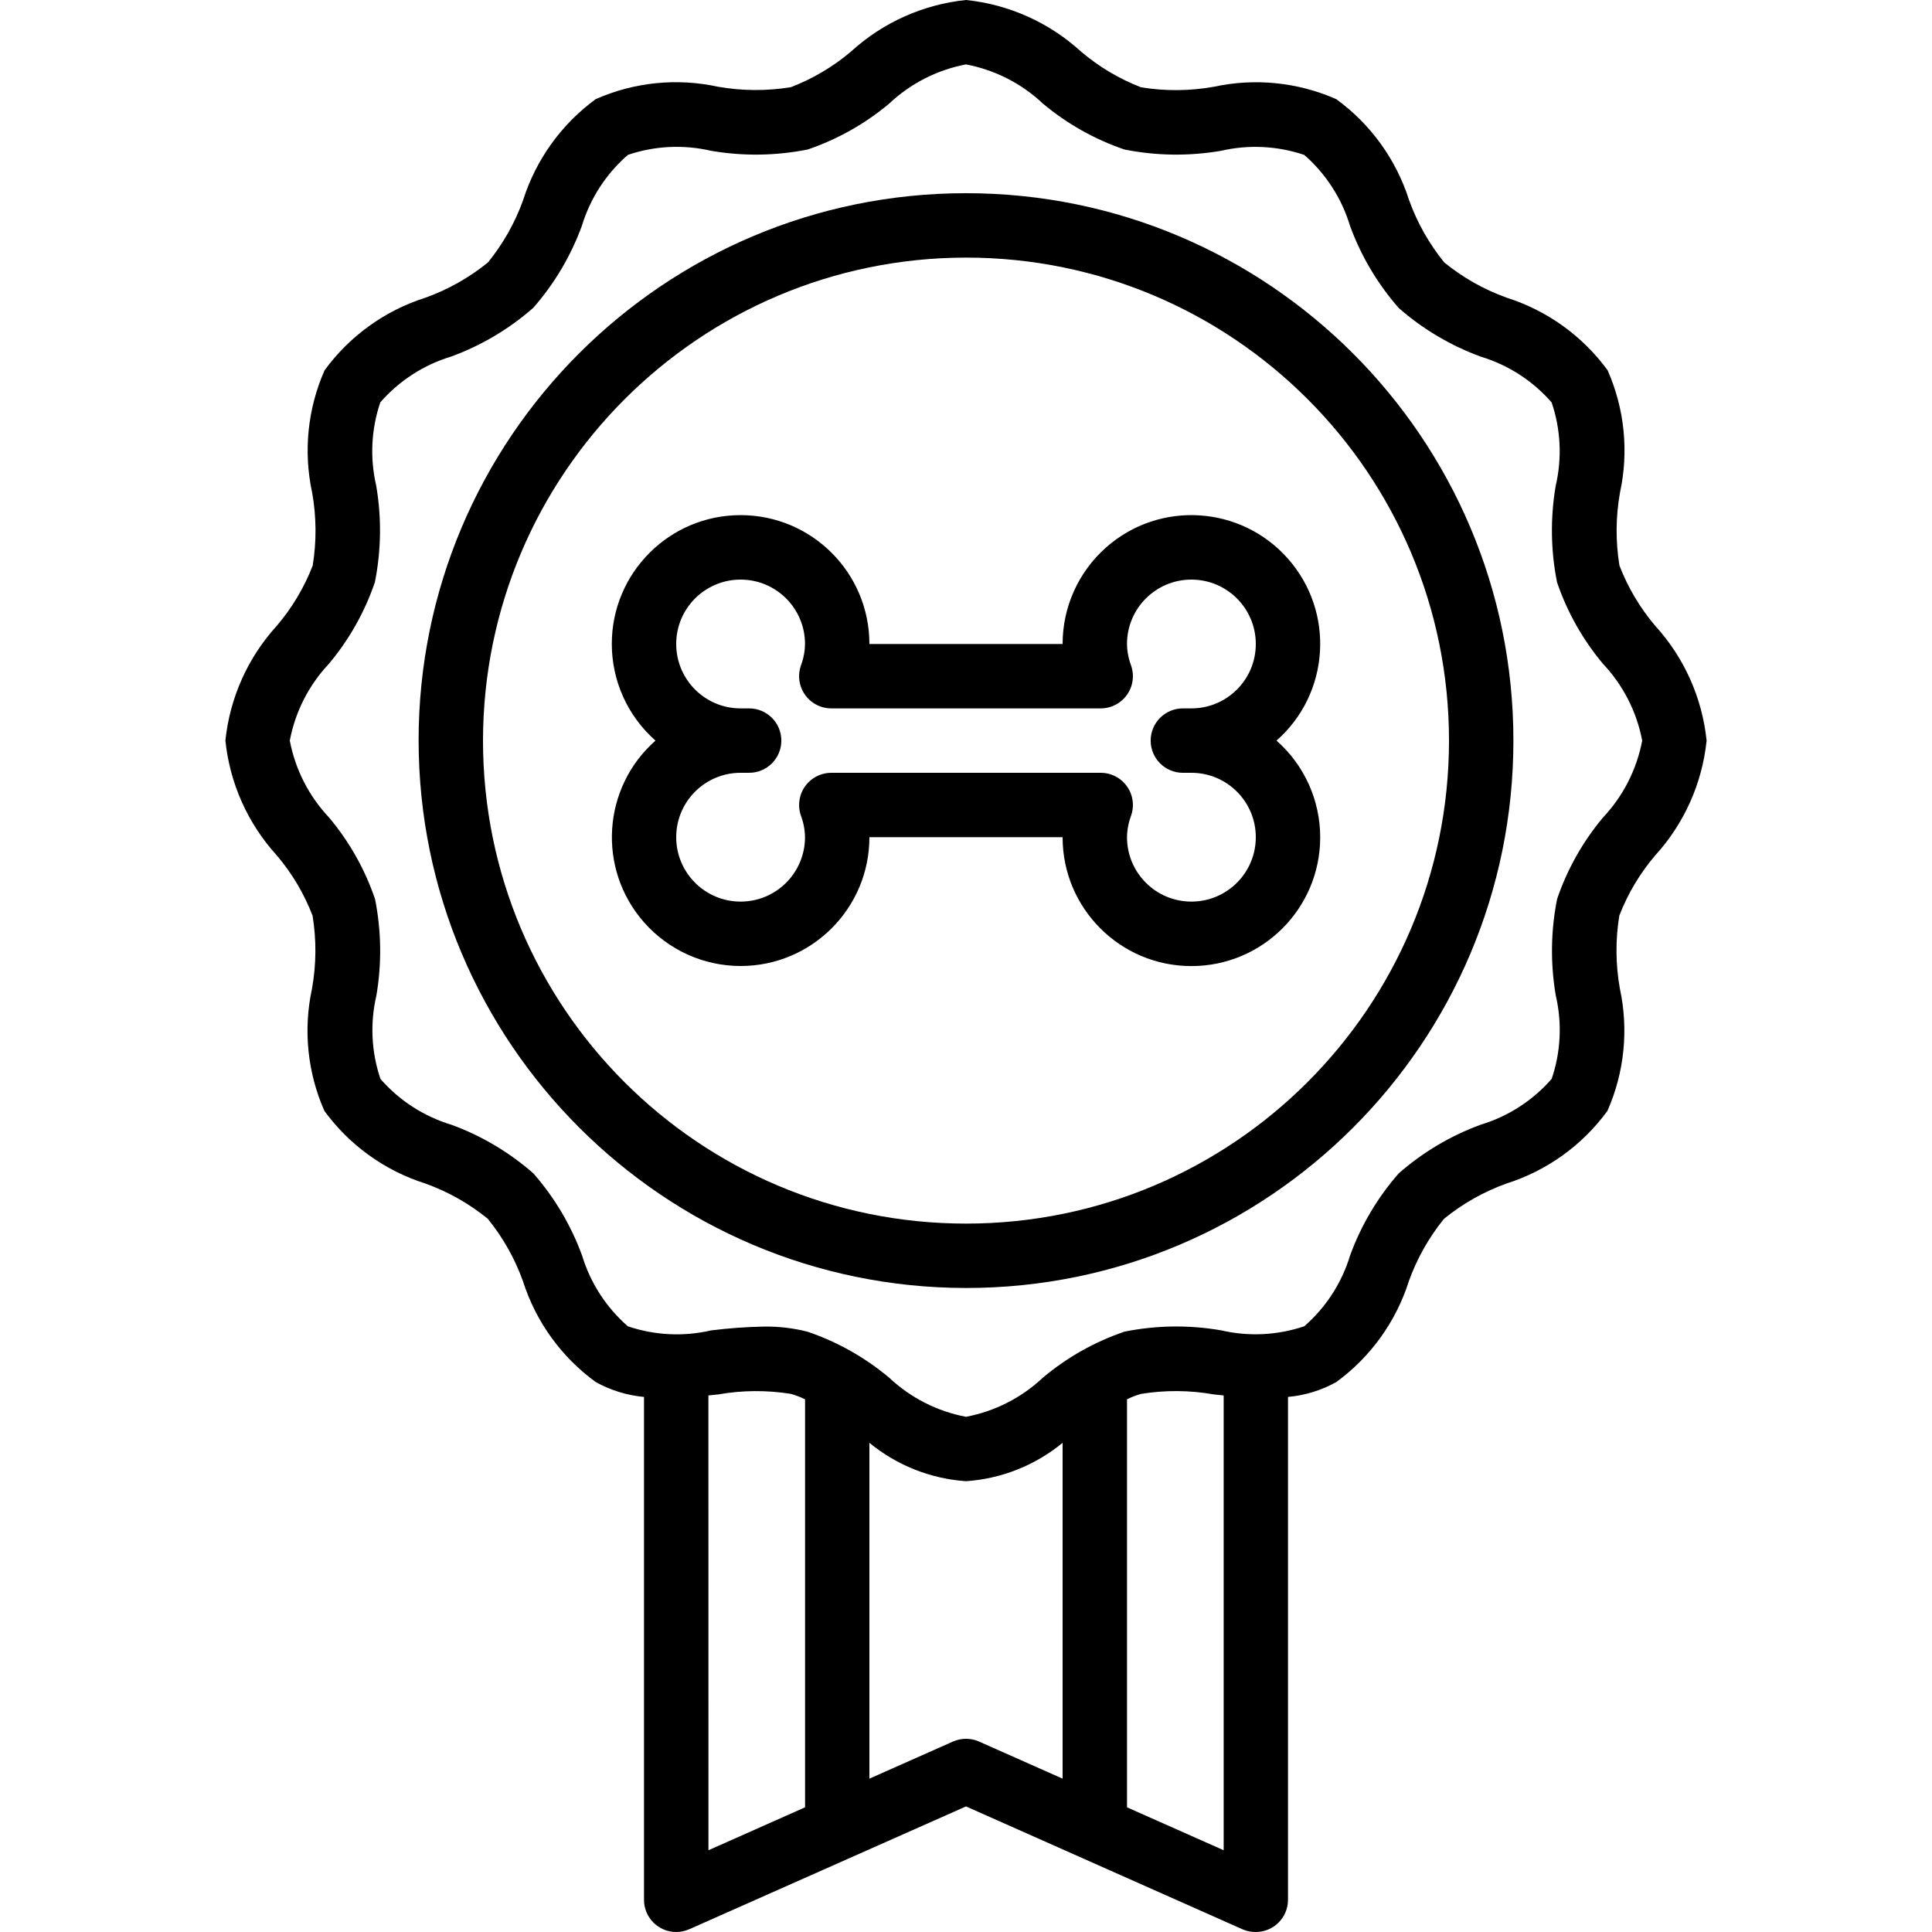 <?xml version="1.0" encoding="iso-8859-1"?>
<!-- Generator: Adobe Illustrator 19.0.0, SVG Export Plug-In . SVG Version: 6.00 Build 0)  -->
<svg version="1.1" id="Capa_1" xmlns="http://www.w3.org/2000/svg" xmlns:xlink="http://www.w3.org/1999/xlink" x="0px" y="0px"
	 viewBox="0 0 480.001 480.001" style="enable-background:new 0 0 480.001 480.001;" xml:space="preserve">
<g>
	<g>
		<path d="M411.201,212.56c7.216-7.903,11.703-17.915,12.8-28.56c-1.097-10.645-5.584-20.657-12.8-28.56
			c-3.771-4.445-6.765-9.495-8.856-14.936c-0.978-6.004-0.932-12.131,0.136-18.12c2.22-10.204,1.141-20.849-3.08-30.4
			c-6.228-8.518-15.007-14.831-25.064-18.024c-5.625-2.017-10.867-4.974-15.504-8.744c-3.771-4.637-6.73-9.879-8.752-15.504
			c-3.202-10.07-9.537-18.854-18.08-25.072c-9.552-4.218-20.195-5.299-30.4-3.088c-5.989,1.072-12.116,1.118-18.12,0.136
			c-5.438-2.103-10.482-5.108-14.92-8.888c-7.903-7.216-17.915-11.703-28.56-12.8c-10.645,1.097-20.657,5.584-28.56,12.8
			c-4.445,3.771-9.495,6.765-14.936,8.856c-5.998,0.983-12.118,0.948-18.104-0.104c-10.204-2.224-20.85-1.145-30.4,3.08
			c-8.518,6.228-14.831,15.007-18.024,25.064c-2.017,5.625-4.974,10.867-8.744,15.504c-4.637,3.771-9.879,6.73-15.504,8.752
			C95.657,77.143,86.868,83.466,80.641,92c-4.218,9.552-5.299,20.195-3.088,30.4c1.068,5.989,1.114,12.116,0.136,18.12
			c-2.103,5.438-5.108,10.482-8.888,14.92c-7.216,7.903-11.703,17.915-12.8,28.56c1.097,10.645,5.584,20.657,12.8,28.56
			c3.771,4.445,6.765,9.495,8.856,14.936c0.978,6.004,0.932,12.131-0.136,18.12c-2.22,10.204-1.141,20.849,3.08,30.4
			c6.225,8.521,15.005,14.835,25.064,18.024c5.625,2.017,10.867,4.974,15.504,8.744c3.771,4.637,6.73,9.879,8.752,15.504
			c3.202,10.07,9.537,18.854,18.08,25.072c3.699,2.056,7.786,3.318,12,3.704V472c-0.001,4.418,3.581,8,7.999,8.001
			c1.119,0,2.226-0.235,3.249-0.689l68.752-30.512l68.752,30.552c1.025,0.442,2.132,0.662,3.248,0.648c4.418,0,8-3.582,8-8V347.064
			c4.215-0.377,8.303-1.637,12-3.696c8.521-6.225,14.835-15.005,18.024-25.064c2.017-5.625,4.974-10.867,8.744-15.504
			c4.637-3.771,9.879-6.73,15.504-8.752c10.071-3.191,18.861-9.514,25.088-18.048c4.218-9.552,5.299-20.195,3.088-30.4
			c-1.068-5.986-1.114-12.11-0.136-18.112C404.413,222.047,407.418,217,411.201,212.56z M200.017,449.024l-24,10.664l-0.016-112.992
			l2.4-0.248c5.987-1.06,12.11-1.106,18.112-0.136c1.208,0.336,2.381,0.786,3.504,1.344V449.024z M264.001,441.904l-20.752-9.216
			c-2.068-0.919-4.428-0.919-6.496,0l-20.752,9.216v-83.44c6.811,5.601,15.202,8.935,24,9.536c8.798-0.601,17.189-3.935,24-9.536
			V441.904z M304.017,459.688l-24.016-10.664V347.656c1.119-0.56,2.29-1.01,3.496-1.344c6.004-0.978,12.131-0.932,18.12,0.136
			l2.4,0.248V459.688z M398.289,203.08c-5.034,5.996-8.911,12.876-11.432,20.288c-1.578,7.913-1.686,16.048-0.32,24
			c1.592,6.851,1.237,14.011-1.024,20.672c-4.682,5.37-10.781,9.312-17.6,11.376c-7.487,2.737-14.401,6.838-20.392,12.096
			c-5.258,5.99-9.357,12.904-12.088,20.392c-2.063,6.821-6.009,12.921-11.384,17.6c-6.659,2.254-13.816,2.606-20.664,1.016
			c-7.951-1.377-16.089-1.269-24,0.32c-7.41,2.522-14.286,6.398-20.28,11.432c-5.309,5-11.938,8.375-19.104,9.728
			c-7.156-1.352-13.776-4.722-19.08-9.712c-5.996-5.034-12.876-8.911-20.288-11.432c-3.529-0.896-7.16-1.323-10.8-1.272
			c-4.406,0.081-8.804,0.399-13.176,0.952c-6.852,1.587-14.011,1.233-20.672-1.024c-5.37-4.682-9.312-10.781-11.376-17.6
			c-2.737-7.487-6.838-14.401-12.096-20.392c-5.99-5.258-12.904-9.357-20.392-12.088c-6.821-2.063-12.921-6.009-17.6-11.384
			c-2.258-6.659-2.61-13.816-1.016-20.664c1.365-7.952,1.257-16.087-0.32-24c-2.522-7.41-6.398-14.286-11.432-20.28
			c-5.008-5.306-8.393-11.935-9.752-19.104c1.352-7.156,4.722-13.776,9.712-19.08c5.034-5.996,8.911-12.876,11.432-20.288
			c1.578-7.913,1.686-16.048,0.32-24c-1.592-6.851-1.237-14.011,1.024-20.672c4.682-5.37,10.781-9.312,17.6-11.376
			c7.487-2.737,14.401-6.838,20.392-12.096c5.258-5.99,9.357-12.904,12.088-20.392c2.076-6.831,6.039-12.938,11.432-17.616
			c6.659-2.258,13.816-2.609,20.664-1.016c7.952,1.365,16.087,1.257,24-0.32c7.41-2.522,14.286-6.398,20.28-11.432
			c5.298-4.986,11.909-8.355,19.056-9.712c7.156,1.352,13.776,4.722,19.08,9.712c5.996,5.034,12.876,8.911,20.288,11.432
			c7.913,1.578,16.048,1.686,24,0.32c6.852-1.583,14.01-1.229,20.672,1.024c5.376,4.693,9.319,10.807,11.376,17.64
			c2.737,7.487,6.838,14.401,12.096,20.392c5.99,5.258,12.904,9.357,20.392,12.088c6.82,2.065,12.92,6.011,17.6,11.384
			c2.258,6.659,2.61,13.816,1.016,20.664c-1.365,7.952-1.257,16.087,0.32,24c2.522,7.41,6.398,14.286,11.432,20.28
			c4.993,5.298,8.368,11.912,9.728,19.064C406.648,191.156,403.278,197.776,398.289,203.08z"/>
	</g>
</g>
<g>
	<g>
		<path d="M240.001,48c-75.111,0-136,60.889-136,136c0.084,75.076,60.924,135.916,136,136c75.111,0,136-60.889,136-136
			S315.111,48,240.001,48z M240.001,304c-66.274,0-120-53.726-120-120c0.075-66.243,53.757-119.925,120-120
			c66.274,0,120,53.726,120,120S306.275,304,240.001,304z"/>
	</g>
</g>
<g>
	<g>
		<path d="M317.145,184c13.266-11.678,14.553-31.898,2.875-45.163c-11.678-13.266-31.898-14.553-45.163-2.875
			c-6.906,6.08-10.862,14.838-10.856,24.039h-48c0.011-17.673-14.307-32.009-31.981-32.019
			c-17.673-0.011-32.009,14.307-32.019,31.981c-0.006,9.201,3.95,17.959,10.856,24.039c-13.255,11.69-14.524,31.911-2.834,45.166
			c6.07,6.882,14.802,10.828,23.978,10.834c17.673,0,32-14.327,32-32h48c-0.011,17.673,14.307,32.009,31.981,32.019
			c17.673,0.011,32.009-14.307,32.019-31.981C328.006,198.838,324.051,190.08,317.145,184z M293.881,192h2.12
			c8.837,0,16,7.163,16,16s-7.163,16-16,16s-16-7.163-16-16c0.027-1.821,0.368-3.623,1.008-5.328
			c1.476-4.165-0.704-8.737-4.869-10.213c-0.857-0.304-1.759-0.459-2.667-0.459h-66.944c-4.418,0.003-7.998,3.586-7.995,8.005
			c0.001,0.909,0.156,1.811,0.459,2.667c0.64,1.705,0.981,3.507,1.008,5.328c0,8.837-7.163,16-16,16s-16-7.163-16-16s7.163-16,16-16
			h2.12c4.418,0,8-3.582,8-8s-3.582-8-8-8h-2.12c-8.837,0-16-7.163-16-16s7.163-16,16-16s16,7.163,16,16
			c-0.027,1.821-0.368,3.623-1.008,5.328c-1.476,4.165,0.704,8.737,4.869,10.213c0.857,0.304,1.759,0.459,2.667,0.459h66.944
			c4.418-0.003,7.998-3.586,7.995-8.005c0-0.909-0.156-1.811-0.459-2.667c-0.64-1.705-0.981-3.507-1.008-5.328
			c0-8.837,7.163-16,16-16s16,7.163,16,16s-7.163,16-16,16h-2.12c-4.418,0-8,3.582-8,8S289.462,192,293.881,192z"/>
	</g>
</g>
<g>
</g>
<g>
</g>
<g>
</g>
<g>
</g>
<g>
</g>
<g>
</g>
<g>
</g>
<g>
</g>
<g>
</g>
<g>
</g>
<g>
</g>
<g>
</g>
<g>
</g>
<g>
</g>
<g>
</g>
</svg>
